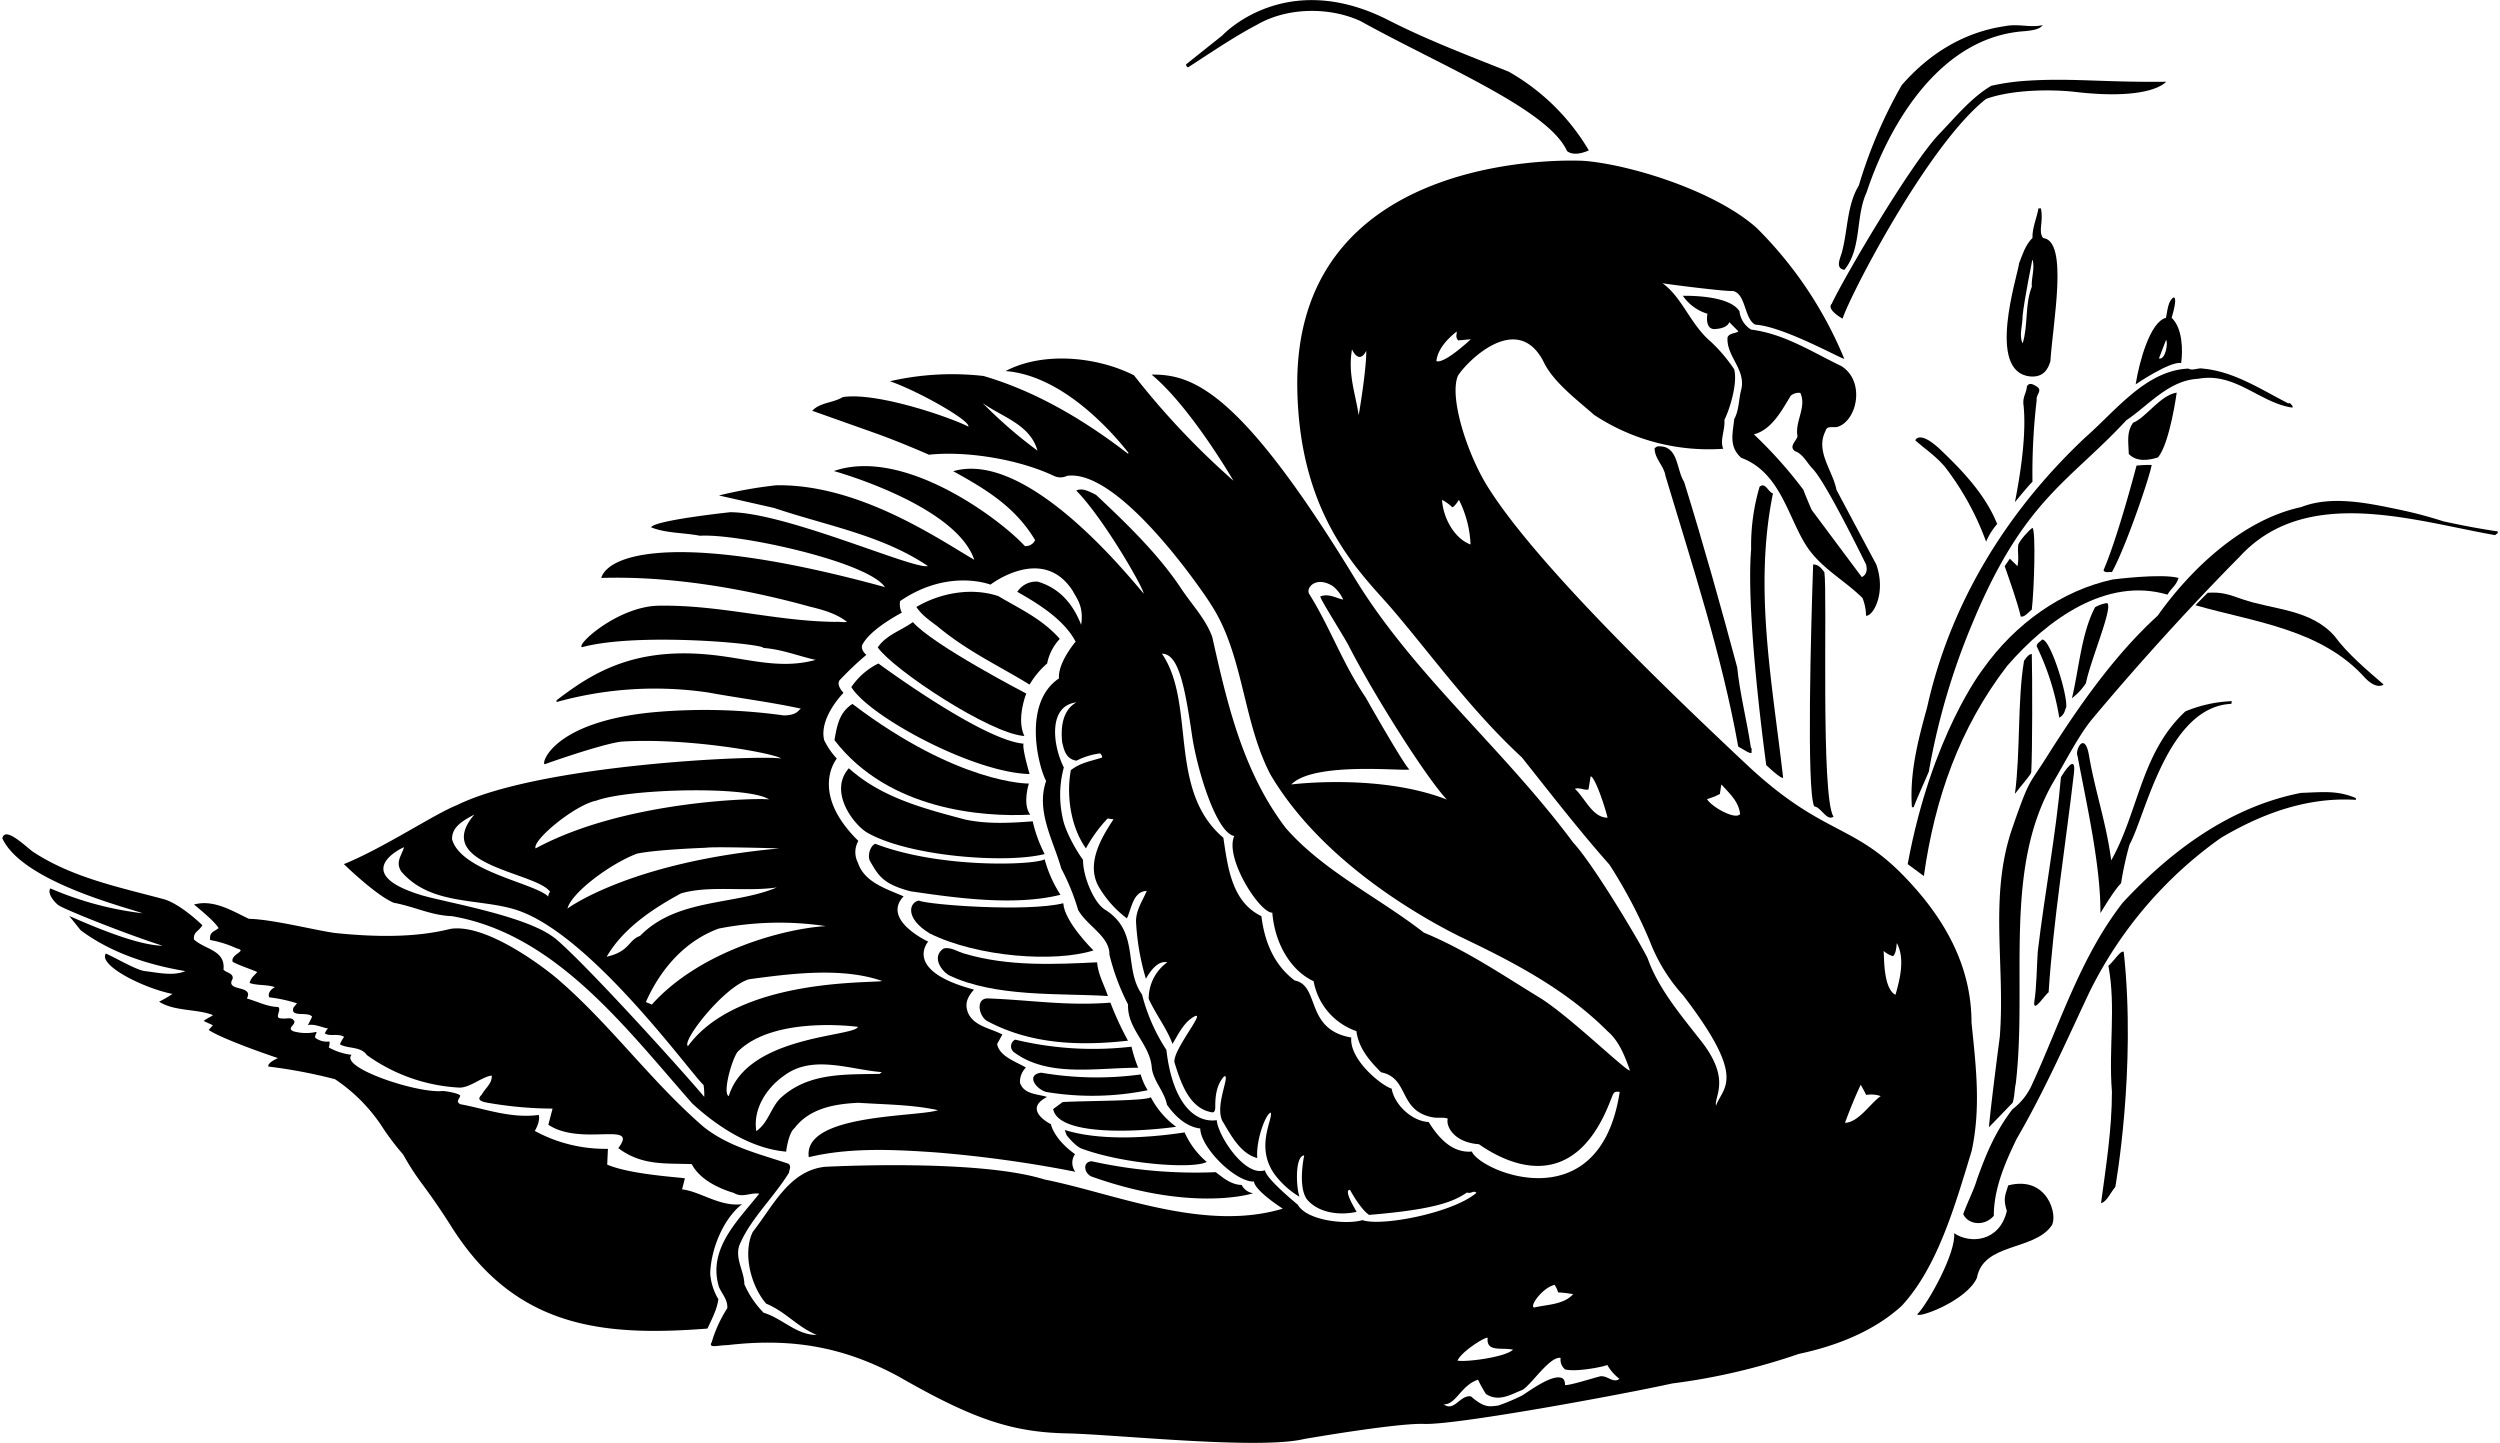 <?xml version="1.0"?>
<svg xmlns="http://www.w3.org/2000/svg" id="Layer_1" data-name="Layer 1" viewBox="0 0 524.78 303.41" width="525" height="303"><path d="M429.43,302.66c1.48.15,4.29-4.77,2.15-10.79,0,0-5.62-10.5-8.36-15.68-.81-4.13-4.51-8.13-2.29-12.41.3-1.26,1.77-.52,2.66-.89,4-1.41,5.69-9.54.67-12.72-6.14-2.95-12-6.8-19-7.68a5.18,5.18,0,0,1-2.44-3.85c-2.18-3.58-11.9-3.25-11.9-3.25a9.65,9.65,0,0,0,5.17,3.77c-.07.22-.63,3.66,1.93,3.18,1-.08,2.29-.44,2.66-1.41l1.92,1.93c-.67.51-1.85.29-2.29,1.25-.3,4,3.91,6.73,2.88,11-.52,1.85-.44,4.36-1.48,6.21-.29,3-1.18,5.76,1.48,8.13,8.06,3,9.76,12.12,13.45,18.11,3,4.95,8.21,7.54,12.05,11.38A10.22,10.22,0,0,1,429.43,302.66Zm-11.37-22.17c-.19-.27-1.71-4-1.79-4.3a92.22,92.22,0,0,0-10.42-11.67c3.77-1,5.84-5,7.76-8.14a2.72,2.72,0,0,1,2-.59c1.4,3-1.18,6-.59,9.09-.15,1-1.93,2.15-.52,3.18,1.63.52,2.64,2.62,3.67,3.65,2.37,2.37,8.63,14.81,11.26,20.16.59,2.14-.89,2.66-.89,2.66Z" transform="translate(-37.5 -173.18)"/><path d="M286.87,187.34c4.66-3,9.54-6.36,14.57-9,6.43-3.69,15.22-3.69,21.66-.74,17,9.43,39.51,18.56,43.46,27.35,1.26,1,3.25.45,4.58-.14a45.74,45.74,0,0,0-16.85-16.56c-8.5-3.4-17.06-6.63-25.21-10.79-21.84-11.17-35,3.17-35,3.17l-7.62,6.07A.6.6,0,0,0,286.87,187.34Z" transform="translate(-37.5 -173.18)"/><path d="M405.22,330.38c-.89-5.91-2.29-11.16-2.88-16.86-3.4-12.71-7.17-26.16-11.16-39-1.7-2.58-1.11-7.9-5.69-7.46l-.52.37c0,2.29,2,3.69,2.29,5.84,5.62,18.77,11.83,37.55,15.3,56.92.81.37,2.59,1.7,2.81,1.25C405.3,331,405.52,330.6,405.22,330.38Z" transform="translate(-37.5 -173.18)"/><path d="M412,336.74c-2.29-20.11-6.21-39.85-2.14-59.81-1-.22-1.56-2.44-2.81-1.4a43.83,43.83,0,0,0-1.78,13.16c-1.18,14.12,3.18,45.38,3.18,45.38S411.51,337,412,336.74Z" transform="translate(-37.5 -173.18)"/><path d="M420.67,293.49c-.59-.74-1.18-1.62-2.36-1.62-.45,13-1.41,47.48.22,50.88,1.48.15,2.59,3.14,4.06,2.18C419.86,340.6,421.34,297.78,420.67,293.49Z" transform="translate(-37.5 -173.18)"/><path d="M424.89,229.92c3.69-4.51,2.29-11.16,4.65-16.26,4.88-14.71,15.67-32.82,33.34-33.93,1.33-.15,3-.3,3.7-1.26-2.66.59-5.1-.37-8,.22-8.57,1.26-15.89,5.77-21.66,12.42a100.18,100.18,0,0,0-9,21.07c-2.52,4.14-2.31,9.4-3.55,14C424,227.54,422.89,229.62,424.89,229.92Z" transform="translate(-37.5 -173.18)"/><path d="M492.82,298.22c.87-1.48,1.81-1.83,2.33-3.51-3.64-1-13.86.33-13.86.33-10.65,2.3-20.48,9.24-27.28,18.85,0,0-10.79,13.79-15.82,41l3.4,2.51c2.29-16.26,7.47-31.12,17.52-44.2C467.61,303.4,480,294.45,492.82,298.22Z" transform="translate(-37.5 -173.18)"/><path d="M442.26,322c-1.85,6.65-3.7,13.74-3.18,20.92h.37c.88-2.3,2.14-5,3.18-7.47A145.39,145.39,0,0,1,452,303.77c10.72-25.62,20.18-29.28,32.16-42.21,4.66-3.11,8.94-8.43,15.08-8.72,7.84-1.48,13,5.1,19.88,6.06v-.37c-.29-.22-.44-.74-.88-.52-5.69-2.88-11.39-6.73-18-7.32-.88-.22-2.21.52-3,0-8.94.37-15.22,8.8-21.8,14.56C458.67,281.07,447.06,300.37,442.26,322Z" transform="translate(-37.5 -173.18)"/><path d="M459.33,422.45c-.81,2.44-1,3-.29,5.39-1.52,6.42-7.63,7-11.09,4.66.48,4-5.4,14.67-7.76,17.08.51.81,10.49-3,12.56-7.69,1.33-7.39,12-5.69,15.67-10.94C469.87,429,467.72,420.27,459.33,422.45Z" transform="translate(-37.5 -173.18)"/><path d="M446,271.32a58.63,58.63,0,0,1,8.68,15.76,14.24,14.24,0,0,1,2.33-3.71c-2.44-6.07-7.08-11-11.9-15.6-4.51-4.27-5.32-2-5.32-2C442.11,267.84,443.88,268.88,446,271.32Z" transform="translate(-37.5 -173.18)"/><path d="M520.91,339.91c-14.79,2.89-27.2,12-37.48,23.07-8.94,11.46-13.23,25.57-19.14,38.36a13.24,13.24,0,0,1-4.07,5.1c-3.62,4.73-5.54,9.39-7.47,14.79-.66,2.22-1.62,3.92-2.88,7.24,1,2.28,4.51,2.65,6.43.37,0-5.69,2.37-11.16,4.81-16.19,5.69-9.75,10.35-20.33,15.22-30.67a86.41,86.41,0,0,1,27.72-32.6c8.43-5,18-8.65,28.39-8V341C528.45,339.32,525.42,339.77,520.91,339.91Z" transform="translate(-37.5 -173.18)"/><path d="M467.83,381.83c1-15.3,3.55-30.75,5.33-46.13.46-4.13-2-.33-2.74.91-1,11.7-3.42,24.36-4.88,36.72-.22,3.32-.22,7.39-.74,10.64C464.62,386.23,467,382.42,467.83,381.83Z" transform="translate(-37.5 -173.18)"/><path d="M562.23,284.92c-3.62-.52-7.59-1.28-11.38-2.11a90.65,90.65,0,0,0-9.39-2.48c-6.63-1.39-14.19-3-20.55-.51-12.48,2.69-23.4,13.29-30.16,22.84-9.24,8.43-16.83,19.38-23.43,29.86-3.68,5.84-3.46,4.2-7.1,14.71-5,14.43-1.48,28.76-2.66,44,0,0-1.7,12.78-2.29,19l5-5.17c.44-1.48.37-2.83.66-4.07,2.49-21.51-2.8-45.32,8.12-63.76,2.28-3.83,5.19-9.6,8.07-13,16.12-19.28,30.83-33.93,30.83-33.93,13.9-15.23,36.59-7.61,53.81-4.58C561.86,285.43,562.45,285.43,562.23,284.92Z" transform="translate(-37.5 -173.18)"/><path d="M424.5,240.19c1.55-4.87,17.94-36.61,30.18-46.21,5.28-1.92,13.44-2.09,18.85-1.46,16,1.84,19-2.15,19-2.15-13.75.15-20.25-.88-30.16-.15a47.78,47.78,0,0,0-6.59,1c-4.19,2.43-7.75,6.82-11.15,10.34-6.13,6.58-20.1,30.46-22.4,35.49C421,238.27,424.5,240.19,424.5,240.19Z" transform="translate(-37.5 -173.18)"/><path d="M459.67,290.66l-1.08,1.58c1,2.86,2.79,7.9,3.37,10.57.74.29,1.73-1,2.33-1.45.49-4.06.88-16.66.14-17.18-.64.35-2.95,2.92-3,3.66-.18,1.7.22,2.47-.15,4.4Z" transform="translate(-37.5 -173.18)"/><path d="M466.21,217h-.52c-.37,2.07-1.33,4.14-1.26,6.21-1.55,1.56-2.07,3.48-2.81,5.33-.29,2.58-7,22.82,2.3,23.8,2.79.24,3.77-1.48,4.28-3.18.52-8.21,3.85-25.32-1.53-25.93C465.56,221.77,466.8,219.94,466.21,217Zm-1.92,16.49c-1.48,3.69-.74,8.2-1.93,11.9-.81-1.7,0-3.7,0-5.84.3-3.1,2.07-11.9,2.07-11.9C465,229.62,464.14,231.69,464.29,233.47Z" transform="translate(-37.5 -173.18)"/><path d="M462.66,312.12c-1.41,8.35-.74,19.24-1.92,28,1.42-1.9,3.36-4,3.43-4.53.26-4,.24-20.23.12-24.91C463.47,310.86,463.18,311.46,462.66,312.12Z" transform="translate(-37.5 -173.18)"/><path d="M465.32,254.46c-.59-.37-1.55-1-2.07,0-.07,1.33-.81,2-.74,3.55.74,6.14-.59,14.78-1.77,20.77,0,0,2.88-3.55,3.69-4.29a133,133,0,0,1,.89-17.22C465.1,256.24,466.65,255.27,465.32,254.46Z" transform="translate(-37.5 -173.18)"/><path d="M466.43,307.69c-.37.44-1.11.73-1.11,1.4a54.32,54.32,0,0,1,4.75,15c1.13-.58,1.18-1.68,1.46-2.2C471.83,319.14,468.06,307.24,466.43,307.69Z" transform="translate(-37.5 -173.18)"/><path d="M477.59,300.88c-2.88,5.47-3.38,13-4.86,19.13a13.08,13.08,0,0,0,2.94-3.16c1-5,5.88-16.26,4.43-16.85A6.86,6.86,0,0,0,477.59,300.88Z" transform="translate(-37.5 -173.18)"/><path d="M483.06,358.91a71.07,71.07,0,0,1,1.78-8.13c3.32-5.91,7.87-29,21.41-29.59l.1-.57a28.41,28.41,0,0,0-9.76,2.15c-9.32,8.64-9.83,21.06-15.6,31.34-1-7.76-3.37-14.46-4.66-22-.92-5.37-3-1.14-2.43,0,1.92,10.2,4.89,23.18,4.82,33.08C478.72,365.23,481.58,360.35,483.06,358.91Z" transform="translate(-37.5 -173.18)"/><path d="M480.4,376.28c1.63,8.73,0,17.45.74,26.47,0,7.91-1.26,15.74-2.29,23.43,1.18-.22,2.07-2.36,3-3.4,0,0,4.47-24.76,1.77-49.45C482.91,373,481.77,375.06,480.4,376.28Z" transform="translate(-37.5 -173.18)"/><path d="M481.14,293.49c3-5.39,8.13-20.62,8.35-22.54a27.28,27.28,0,0,0-3.18.14s-3.86,14.88-6.94,22C479.73,293.79,480.55,293.34,481.14,293.49Z" transform="translate(-37.5 -173.18)"/><path d="M490.84,269.36c2.51-3.11,3.92-13.62,3.92-13.62-3.52.56-6.49,5.32-9.19,6.34-1.33,1.92-1,3.73-.88,6.57C486.31,270.35,488.85,270,490.84,269.36Z" transform="translate(-37.5 -173.18)"/><path d="M486.13,254s7.11-4.86,9.57-4.49c.37-2.74.3-7.29-2-9.5.53-1.81,1.2-4.53.31-4.25-1,.81-1.13,2.2-1.5,4.25C489.16,240.84,486.87,249.31,486.13,254Zm4.91-5.49,1.48-3.85C493,245.13,492.43,249,491,248.55Z" transform="translate(-37.5 -173.18)"/><path d="M528,307c-5-5.77-12.91-5.55-19.52-7.84-2.88-1-4.21-1.52-7.21-1.33l-2.58,2.62c12.41,3.55,26.57,5,35.81,15.42,2.48,2.44,3.77,1.25,3.77,1.25C534.66,314,530.67,310.64,528,307Z" transform="translate(-37.5 -173.18)"/><path d="M212.51,328.82c11.38,14.82,31.42,16.19,41.17,15.67-1.7-2.24-.29-6.54-.29-6.54s-14.71.24-37.11-16.75C213.47,323,213,325.93,212.51,328.82Z" transform="translate(-37.5 -173.18)"/><path d="M219.24,348.18c8.69,5.11,29.36,6.66,37.47,4.59a28.51,28.51,0,0,1-2.51-6.88c-4.73.37-9.61.61-14.19-.37-8.82-2.34-17.67-4.65-24.47-10.79C211.33,339.48,216.22,346.23,219.24,348.18Z" transform="translate(-37.5 -173.18)"/><path d="M216.06,317.66c3.68,6.11,25.57,18,37.48,18.29,0,0-1.62-5.49-1.26-6.39-8.7-.71-30.53-16.86-30.53-16.86A14.76,14.76,0,0,0,216.06,317.66Z" transform="translate(-37.5 -173.18)"/><path d="M228.48,360.6c9.09,1.33,21.75,3.18,31.56.74a26.09,26.09,0,0,1-3.33-7.46c-2.14,1.22-21.91,2-35.61-3.26-1,.32-1.73,2.44-1.12,3.63C221.77,357.31,222.69,359.07,228.48,360.6Z" transform="translate(-37.5 -173.18)"/><path d="M229,304c-2.44,1.77-5.61,2.66-7.39,5.32,3.33,4.73,23.64,18.17,30.83,18.63-1.74-3.6.4-8.93.4-8.93S233.32,308.9,229,304Z" transform="translate(-37.5 -173.18)"/><path d="M232.54,369.47c10.11,5,26.37,6.14,34.43,3.57,0,0-6.12-6-6.34-9.92-7.54,1.86-28,.38-30.43-.56C228.2,363,227.31,366.28,232.54,369.47Z" transform="translate(-37.5 -173.18)"/><path d="M253.54,317.14a17.58,17.58,0,0,1,3.69-4.44,10.58,10.58,0,0,1,2.66-5.17c-3.69-4.22-8.5-6.36-12.93-9-5.77-1.92-12.35-.59-17.23,2.29,1.19,1.7,2.29,2.46,4.44,4.07C240.53,310.19,247.18,313.22,253.54,317.14Z" transform="translate(-37.5 -173.18)"/><path d="M236.46,378.2c9.79,4.78,23.67,3.79,33.56,4.43-.81-2.36-2.07-4.51-2.29-7.09-9,.44-18.7.88-27.72-1.78-1.55-.37-3-1.55-4.58-1.11C233.06,374.28,234.69,377,236.46,378.2Z" transform="translate(-37.5 -173.18)"/><path d="M244.57,387.86c9,4.84,19.17,5.34,29.66,4.16a65.37,65.37,0,0,1-3.69-8c-9.32.74-17.08-.59-25.87-.89C242.19,383.19,242.84,386.79,244.57,387.86Z" transform="translate(-37.5 -173.18)"/><path d="M276.38,397.71a28.61,28.61,0,0,1-1.41-4.43,70,70,0,0,1-24.46-1.48,1.56,1.56,0,0,0-.23,2.66C257.45,399.78,267.51,397.71,276.38,397.71Z" transform="translate(-37.5 -173.18)"/><path d="M257.08,402.81a58.68,58.68,0,0,0,21.29-.37,13.18,13.18,0,0,1-1.47-3.32,68.91,68.91,0,0,1-20.92-.37C252.72,399.19,254.85,402.22,257.08,402.81Z" transform="translate(-37.5 -173.18)"/><path d="M284.36,410.13a18,18,0,0,1-5.32-6.21c-1.37.8-12.7.7-18.54,1l-2,1.48C259.56,412,275.64,411.31,284.36,410.13Z" transform="translate(-37.5 -173.18)"/><path d="M264.48,414.71c8.94,3.31,23.45,4.33,26.31,2.81a17.57,17.57,0,0,1-4.65-6.21c-7.84,1.19-17.82,1.78-25.21-.51l.4,1.1S263.16,414.23,264.48,414.71Z" transform="translate(-37.5 -173.18)"/><path d="M266.47,420.55c19.24,6.9,31.71,4.31,34.08,3.55a3.22,3.22,0,0,1-2.41-1.75c-2.35,0-4.35-1.88-5.46-2.68a101.34,101.34,0,0,1-26.06-2.29C264.7,417.45,264.92,419.74,266.47,420.55Z" transform="translate(-37.5 -173.18)"/><path d="M186.38,441c.15-5.25,2.81-11.59,6.69-14.6-4.62.61-8.87-2.72-12.61-3.11l.6-2.32c-1-.23-11.42-.78-16.34-2.89l.15-3.32A31.09,31.09,0,0,1,149.49,411s1.2-1.89.85-3.37c-5.91.82-11.49-1.36-16.52-2.25-1-.59-.22-1,0-1.78-.11-.48-3-1-3.75-1-5.14.56-21.7-4.89-19.09-7.61a12.73,12.73,0,0,1-4.81-1.55,2.68,2.68,0,0,0,.15-1.26,4,4,0,0,1-2.95-.74c-.37-.52.85-1.5-.23-1.18a10,10,0,0,1-4.43-.22c-1.41-.67.44-1.26.22-2.15-.67-1-1.46-.35-2.83-.57-1.49-.05.24-1.79-.57-2.38-2.44-.08-4.36-1.19-6.58-1.78,1.55-3-4.66-1.33-3-4.14.22-1.18-1.26-1.25-1.92-1.92.44-4.14-3.85-4.21-6.21-6.36-.15-1.62.92-1.59,1.77-3,0,0-4.73-4.65-8.35-5.54-9.39-2.51-19.07-4.51-27.28-9.91-1.48-1.05-5.91-5.49-6.43-2.81,4.25,9.17,26.39,14.57,29.5,15.75A69.57,69.57,0,0,1,47.63,360c-.65.85.46,2.51,1.59,3.45.9.82,14.75,6.31,22,8.6-5.4-.08-14.67-4.11-19.63-6.25l2.41,3c6.35,4.73,14.11,7.26,22,8.59-2.58,1.11-5.84.29-8.5,0-1.86-.26-5.47-2.44-8.2-3.7-1.66,2.44,7.76,7.25,14,8.5a22.72,22.72,0,0,1-2.81,1.63c3.26,2.07,7.91,1.48,11.31,2.81-.07.22-1.55.81-1.92,1.26l1.92.88-.88,1c2.58,1.7,10.68,4.62,14.56,5.91-.67.3-2.26,1.11-2,1.78a107.31,107.31,0,0,1,14,2.66,35.44,35.44,0,0,1,9.61,9.53,53.37,53.37,0,0,0,4.71,6.29c3.37,6,4.3,6,10,14.93,13.43,21.51,31.73,23.41,54,21.69,1.67-3.49,2-4.41,2.3-6.17A12.17,12.17,0,0,1,186.38,441Z" transform="translate(-37.5 -173.18)"/><path d="M451.61,388.19c0-11.91-5.69-21.89-13.83-30.39-11.12-11.69-17.4-8.74-33.57-23.95-14.1-13.26-43.67-41.32-54.24-58.17-4.22-6.62-8.28-18.82-6.36-23.47,1.77-2.92,12.68-14,18.18-2.63,2.07,4.07,6.95,7.76,10.5,10.87a43.73,43.73,0,0,0,27.13,7.1c-.81-1.7.44-4.07.22-6.07,1-1.92,2.85-7.57,2.07-10.64a33.18,33.18,0,0,0-4.95-5.84c-4.22-3.55-6-9.31-10.13-12.27.67.18,13.74,1.83,14.79,1.63,2.8.59,2.36,5.87,4.73,7.09,6,.37,18.55,7.47,18.7,7.17a83.59,83.59,0,0,0-18.48-27.57c-9.06-8-27.13-13.38-36.37-14.05,0,0-61.2-3.57-60.16,48.13.53,26.14,12.63,37.84,19.5,45.61,9,10.49,16.93,21.73,27.72,31.71,6.29,7.91,12.05,15.37,18.41,22.54a103.84,103.84,0,0,1,8.5,16.12,36.21,36.21,0,0,0,7,11.37c13.58,17.71,8.38,19.14,6.91,23.22-.41-2,3.19-5.45-3-13.45-4.21-5.4-9.1-11.09-11.39-17.59-1.62-3.33-11.38-19.74-15.6-24.25-14.85-20-33.7-35.41-46.12-55.88-24-39.33-34-42.66-42.58-42.58,8.2,6.76,17.22,22.32,17.22,22.32a164.08,164.08,0,0,1-20.92-22.17c-7.91-4-19.22-5-27-.89,11,.85,20.92,10.94,25.87,17.22l-.14.15c-9.39-7.24-19.56-13.19-30.38-16.34a58.43,58.43,0,0,0-19.67,1.11c6,2.07,17,8.32,16.49,9.54-3.37-1.78-19.08-7.32-26.39-6.21-2.07,1.26-4.81,1.11-6.43,2.88l13.12,4.66c5.61,2,11.42,4.58,11.42,4.58,8-.85,19,1,26.24,4.44a3.18,3.18,0,0,0,2.81,0c11.53-1.59,30.31,27,30.16,26.91,6.95,10.49,6.73,24.61,12.57,35.85,10.75,18.26,31.49,29.94,39.76,34.07,11,5.25,22.18,10.95,31.2,20,2.44,2.07,3.7,5.47,4.66,8.2-.52.45-12.27-11-18.63-15.08-8-4.88-15.89-10.27-24.69-13.89-9.61-7.47-21.14-12.94-29.05-22-9-11.83-12.27-25.95-15.45-40.14-1.33-3.77-4.24-6.74-6.58-10.27-4.66-7-11.09-13.31-17.89-19.67-1.26-.59-2.81-1.55-4.14-.88,5.54,5.58,13.9,20,14.19,21.66-2.95-3.33-24.35-30.31-40.06-25.73,6.87,3.77,13.08,7.54,17.22,14.49a2.2,2.2,0,0,1-2.14,1.26c-5.25-5.7-25.43-20.89-40.18-15.79,0,0,25.62,7.08,29.53,18.67-7.24-4.2-24.24-16-41.69-15.67a90.8,90.8,0,0,0-12,2.14L199.83,280c10.94,3.7,22.7,5.7,32.31,12.2-2.67.91-29.79-11.27-41.55-11.31,0,0-16,1.7-16.63,3.18,3.1,1.26,6.87,1.11,10.27,1.77,8-.51,35.27,5.42,38.89,10.8-42.4-11.65-58-7.23-59.66-1.93,14.64-.44,30.09,2.22,44,6.07,2.73.66,5.54,1.47,7.68,3.17-.81.15-1.47-.07-2.51,0-12.57-.14-24.19-3.62-37.11-3.4-8.46.15-17.37,8.14-16.11,8.73,11.68-3.18,38.14-.74,38.14.15,3.92.29,7.32,1.7,11,2.51-6.65,1.85-12.67.21-19.36-.74-17.89-2.55-27.13,3.1-35.12,9.24v.37a76.91,76.91,0,0,1,31.94-2c6.5,1.19,13.08,2,19.51,3.4-.51,0-.59,1.41-3.69,1.41a120.55,120.55,0,0,0-27.35-.67c-21.11,2-23.66,10.72-22.92,10.94,5-1.77,12.9-4.36,16.15-4.76,14.31-.89,32.31,2.51,33.56,3.54-5.39-.74-50.85,1.3-68.11,9.8-4.74,1.85-15.38,9-23.81,12.42,0,0,6.73,6.58,10.5,8.13,4.36.81,7.84,2.66,12.2,2.81,21.73,3.69,36.51,23.43,50.56,39.4,5.69,5.25,12.71,9.53,19.74,10.12,0,0,.44-3.91,1.77-4.95,3.18-4.21,8.57-5.1,13.45-5.32,5.47.37,11.31.37,16.71,1.55-4.29,1.48-28.46.69-27.17,9.89,8.5-2.07,17.86-1.63,26.8-1a263.08,263.08,0,0,1,27.5,3.72c.53.12,1.29.24,1.76.36a3.17,3.17,0,0,1-.08-3.72c-4.53-3.25-5.07-6.3-5.07-6.3s-6.11-3-.81-5.73c-2.07-.66-4.88-.52-5.69-3a4.26,4.26,0,0,1,1.25-3.18c-2.07-1.25-5.54-2.29-6.06-4.95l1.11-2c-2.66-1.4-6.65-1.84-7.46-5.32-.37-1.7.46-2.94,1.49-4.12-15.08-4-9.63-10.09-9.63-10.09s-9.88-4.55-5.17-9.52c-3.55-1.55-8.28-2.95-9.61-7.09a4.77,4.77,0,0,1,.09-4.57c-10.44-10.26-4.53-17.31-4.53-17.31a16.27,16.27,0,0,1-2.66-3.89c-1.12-4.73,4.07-9.94,4.07-9.94s-1.77-1.77-.67-2.81a67.08,67.08,0,0,1,5.47-5.17s-1.55-1.26-.66-2.44c1.92-3.25,8.13-6.43,8.13-6.43a3.9,3.9,0,0,1-.37-2.44c10.16-6.95,19-3.46,19-3.46s11-8.49,17.3,1.31c.89,1.66,2.36,3.32,1.77,7.14-1.63-4.21-4.4-7.68-9.13-9.08a4.71,4.71,0,0,0-4.29,2.14c4.14,2.37,9.76,5.71,12.26,10.48,0,0-3.76,4.4-3.5,7.73-7.83,5.26-4.23,18.85-2.7,21.56-2.21,6.36,1.56,12.57,3.18,18.41a46.38,46.38,0,0,1,3.55,8.72c1.92,3.4,6.65,5.55,6.58,9.39a47.49,47.49,0,0,0,3.92,10.5c-.22,5.25,4.73,8.35,5,13.45.44,2.81,2.66,4.88,3.18,7.61,1.7,2.44,4.07,4.66,7,5,.07,4.07,7.46,11.31,11.29,11.16.24,2,6.06,5.7,6.06,5.7-16.56,5-35.53-3.24-50.1-6.13-14.12-4.43-46.27-2.66-46.27-2.66-7.47.89-10.79,8.21-15.08,13.68-2.14,4.43-.44,11.31,2.81,15.08,4.25,1.79,6.5,4.88,10.64,6.58-4.21.07-7.24-3.48-11.16-4.66a19.85,19.85,0,0,1-4.06-6c0-2.88-2.37-5.84-.74-8.87,2.21-4.95,6.94-9.46,10.12-14.56.08-.74.59-1.4-.14-1.92-6.14-2.07-12.5-3.55-17.75-7.69-11.23-9.68-19.95-22-31.26-31.56,0,0-13.64-11.39-22-10.13-7.61,1.92-16.11,1.7-24.17.89-3.92-.49-13.16-2.89-18.26-3-3.55-1.7-7.47-4.14-11.53-3,0,0,4.36,3.47,5.17,4.95-.81.74-2,.74-1.77,2.51a22.88,22.88,0,0,1,5.62,1.78c2.34.52-1.41,1.18-.89,2.81,1.7.88,3.47,1.4,5.17,2.14-.74.89-1.18,1-1.62,2.29,1.48.59,3.69.3,5.32.89-.81.44-1.55,1.26-1.18,2.14a31.68,31.68,0,0,1,5.84,1.26l-.74.89c-.74,2.21,3,.74,3.92,1.92,0,0-.74,1.55-.89,1.77,1.4-.29,2.81.45,4.29.74-.45.22-.52.67-.74,1,1.11.74,2.73-.08,4.06.74a8.61,8.61,0,0,0-.88,1.55c1.62,1,4.36.37,5.69,2.29a36.6,36.6,0,0,0,19.3,6.82c2.25.15,4.83-2.26,6.94-2.53.07,1.7-1.16,2.4-2.14,4.06-.78.74-.69,1.3,1.1,1.63a80.56,80.56,0,0,0,13.83,1.26l-.89,3.4c7,4.62,19.18-.93,14.71,4.91,5,3.77,10.05,3.14,15.45,3.37,1.55,3,5.25,5,8.87,6.06,1.78,1.11,3.4-.13,5.32.15-4.36,5.54-10.86,11.53-8.5,19.51.59,1.55,1.92,2.74,1.78,4.58a27.61,27.61,0,0,0-3.26,7.1c-.81,1.42,1.22.68,3.29.66,14-1.64,24.92.58,36.11,6.66,15.79,9.07,23.92,11.66,35.34,11.9,10.13.21,40.36,3.47,49.82,1.18,0,0,19.07-3.32,25.06-3.18,6.36.37,41.62-6.13,52.34-8.5a132.93,132.93,0,0,0,26.61-6.21c4.66-1,14.41-3.47,21.66-10.12,7.54-8.14,11.23-21.15,14.71-32.6C453.6,406.07,452.57,397.57,451.61,388.19ZM322.75,260.49c-.74-4.73-2.3-8.73-1.41-13.83,0,0,1.42,3.33,3,.3C324.37,251.1,322.75,260.49,322.75,260.49Zm16.33-11.39c.3-2.51,2.29-4.65,4.29-6.21,0,.74-.32,1.15.29,1.87l2.67-.24C340.19,250.14,339.08,249.1,339.08,249.1Zm1.2,29.19a9.32,9.32,0,0,1,2.14,1.55c.37.07,1.41-1.55,1.41-1.55a23,23,0,0,1,2.44,9.39C342.64,286.34,340.43,281.69,340.28,278.29Zm27.93,60.77c1-.37,2.1.41,2.86.12l.46-2.78c1,.37,3,6.43,3.55,8.73C371.9,345.13,370.35,341,368.21,339.06ZM243.67,257.94c4.14,2.95,10,4.51,11.53,10A95.89,95.89,0,0,1,243.67,257.94Zm64.9,80.2c4.84-4.95,24.32-2.66,24.84-3.18-.67-.29-6.51-10.35-9.17-15.08-4.88-7.17-7.61-15-11.9-21.8-.78-1.3,1.44-3.89,5-1.63a7.83,7.83,0,0,1,2.15,2.81c-1.56-.3-3-1.33-4.81-.67-.15.37,4.07,7,5.84,10.13,5.18,10.2,16.41,28,20.77,32.6C327.09,335.77,308.57,338.14,308.57,338.14Zm-152.2,26.09c.74-3.17,8.65-9.24,14.56-11.53,4.06-.88,14.56-1.25,14.56-1.25,1.11-.23,11.09,0,15.45.14C169.45,354.44,156.37,364.23,156.37,364.23Zm44-4.43c-8.87,3.77-21,2.22-28.76,10.2-2.44.81-2.14,3.29-7,4.36,3.48-6,9.76-10.13,15.6-13.3C186.16,359.28,193.84,360.76,200.35,359.8Zm-37.92-18.26c6.62-2.5,31.94-3.17,36.31-.25q.07,0,.06,0l-.06,0c-1.48-.33-30.1,0-49.1,10.3C148.9,349.89,157.92,342.43,162.43,341.54Zm-25.73,3c-9,10.68,13.16,12,16,16.19a1.29,1.29,0,0,0-.37,1c-2.81-2.84-18.33-5.25-20.25-12.05C132,346.94,134.71,345.61,136.7,344.5Zm17,25.94c-5.88-4.73-22.88-7.5-28.17-9.09-15.23-4.69-3.77-10.05-3.55-10.05-.59,1.92-1.84,3.1-.59,5.1,6.14,7.17,16.18,5.6,23.95,8,15.78,4.84,37.11,34.75,39.62,36.89a13.66,13.66,0,0,1,.15,2.51C181.35,399.27,160.43,376.06,153.71,370.44Zm36.59,33.19c-1.33-.36.37-7.09,1.77-9.24,7.6-7.79,25.36-5.32,25.36-5.32C216.76,391.22,194.21,390.85,190.3,403.63ZM222,399c-7.39.15-15.08-.3-20.92,5.17-2,2.07-2.44,5-5,6.88-.74-4.51,2-9,5.84-11.68,6-4.51,13.82-1.26,20.55-.74Zm.52-19.52c-2.35.48-30.35-.63-40.81,13.68-1.48-.89,7.41-12.37,12.79-14.05C203.31,377.91,214.08,376.52,222.53,379.46ZM210.7,367.93c-8.21.44-26.28,5-36.59,16.49l-1.26-.52c1.33-3,5.66-11.9,15.3-15.45A66,66,0,0,1,210.7,367.93Zm112.83,61.82c-3.22,1-11.65.19-13.59-3.24,0,0-6.74-5.49-6.9-7.25-4.27,1.5-9.94-7.38-10.14-10.53-4.56.66-9.3-3.49-10.59-14.77a38.5,38.5,0,0,1-5.12-11.64c-4-5.61-.35-13.24-7.83-17.88-2.3-1.44-4.61-6.94-4.58-10.45-1-1.31-3.78-5.81-4.32-9a22.12,22.12,0,0,1,.28-10.42c-2.36-4.7-3.34-13,2.66-13.69-1.85,1-3.55,3.37-3,8.44.33,1.22.62,3.46,3,3.82a15.22,15.22,0,0,1,5-1.54c.14.3.51.52.36.89-2.38.77-4.51,1.05-6.54,2.64-1,5.38,0,12,3.17,16.45a29.7,29.7,0,0,1,4.55-6.28l1.25.17c-2.66,4-5.78,9.37-3.13,14.14a22.4,22.4,0,0,0,5.95,6.69c1-2.13,1.28-5.67,4.16-5.77-.77,1.91-2.21,3.88-2.25,6.32A50.7,50.7,0,0,0,278,379c.84-1.48,2.44-3.88,4.5-3.47a9.42,9.42,0,0,0-3.91,7.69c1.5,3.28,3.89,6.36,5,9.48,1.07-1.75,2.15-4.1,4-5.4,4.13-2.81-4.17,6.75-3.57,9.33,1.26,4,3,9.51,7.66,10.41,1,.31.9-.87.91-1.54,0-2.22.45-4.5,1.88-6,1.43-.4-2.3,6.65-.17,9.76,1.72,2.91,3.73,6.57,7.12,7.44-.31-3.65,1.71-9.21,2.82-9.56.65,1.19-3.71,7.66,1.39,13.7a18.18,18.18,0,0,0,4.66,4c-.75-2.3-.92-8.59,1-8.7,0,0-1.42,6.49.58,9.25,2.54,3,7.11,3.37,10.45,2.62-.71-1.2-2.76-4.74-1.39-4.61,0,0,2.14,4,4,5.25,14.63-1.19,18-3,20.58-4.7,1,.31,1.34-.54,2,.06C342.55,428.27,327.42,431.15,323.53,429.75ZM355.2,457c-1.7,1.63-10.13,2.66-11.68,2.29.88-1.92,5.76-5,6.35-4.8C349.52,457.62,352.87,456.45,355.2,457Zm18.51,5.56c-1,.19-6.56,2-7.57,1.87,0-.52-.13-1.19-.58-1.43-2.17-1.12-7.83,3.41-8.69,3.75a40.68,40.68,0,0,1-4.79,2c-1.84.2-2.85.57-5.72-1.93-2.31-.37-3.51,3.33-5.73,1.67,2.59.09,3.61-4,7.21-5.18a26.7,26.7,0,0,0,1.66,3c2.67,1.75,5.2.12,7.56-.81,1.68-.67,5.84-7.23,8.15-6.77a2.68,2.68,0,0,0,.93,2.41c2.31.64,8.57-.64,8.87-.95a9.76,9.76,0,0,0,2.56,2.93C376.37,464.15,375,462.42,373.71,462.6Zm-9.79-19.23a5.59,5.59,0,0,1,.76,1.62,26,26,0,0,1,3.16.37c-2,2.22-5.33,2.15-8.21,2.81C358.6,447.88,361.35,444,363.92,443.37Zm-17.37-28c-4.22.37-7.1-3-9.09-6.21-3.55-.15-7.25-3.73-7.77-7-2.44-.82-8.94-6.25-8.5-10.76-9.83-1.7-6.5-10.94-11.9-12-4.43-3.32-6.36-8.28-7-13.53-6.28-3-7.09-10.42-8-16.48-11.81-10-5.71-28.16-12.92-38.71,3.51,0,4.81,6.85,6.34,17.24,1.07,7.23,5.1,20.43,8.87,21.1-2.07,4.58,5.29,16.15,8,16.12.59,7.05,4.29,12.41,8.69,14.41a13.66,13.66,0,0,0,9,10.5c.44,3.54,2.73,6.21,5.17,8.65,6,1.21,3.59,8.05,10.79,9.46,1.48.26,2.29-.08,3.25.29-.44,1.48,1.19,5,6.55,5.38,5.08,3.55,19.68,11.68,27.68-9.22.59-1.37.52-2,1.92-1.78C373.46,430.17,348.32,419.55,346.55,415.35ZM396,341.21a13.1,13.1,0,0,0,2.7-1.07s.26-1.89.33-2c1.7,1.92,3.62,3.55,3.92,6.21C402,345.72,396.81,342.76,396,341.21Zm29,68.08c1-2.66,2.07-5.4,3.32-8,0,0,.93,1.64,1.13,2.14a6.16,6.16,0,0,1,3.07.24C430.28,405.24,427.86,409.22,425,409.29Zm10.64-26.91c-2.66-1.33-2.36-8.2-2.51-9.24a4.82,4.82,0,0,0,2,1.11c.76-.83.65-2.36.8-2.73C437.69,374.84,436.51,379.28,435.62,382.38Z" transform="translate(-37.5 -173.18)"/></svg>
